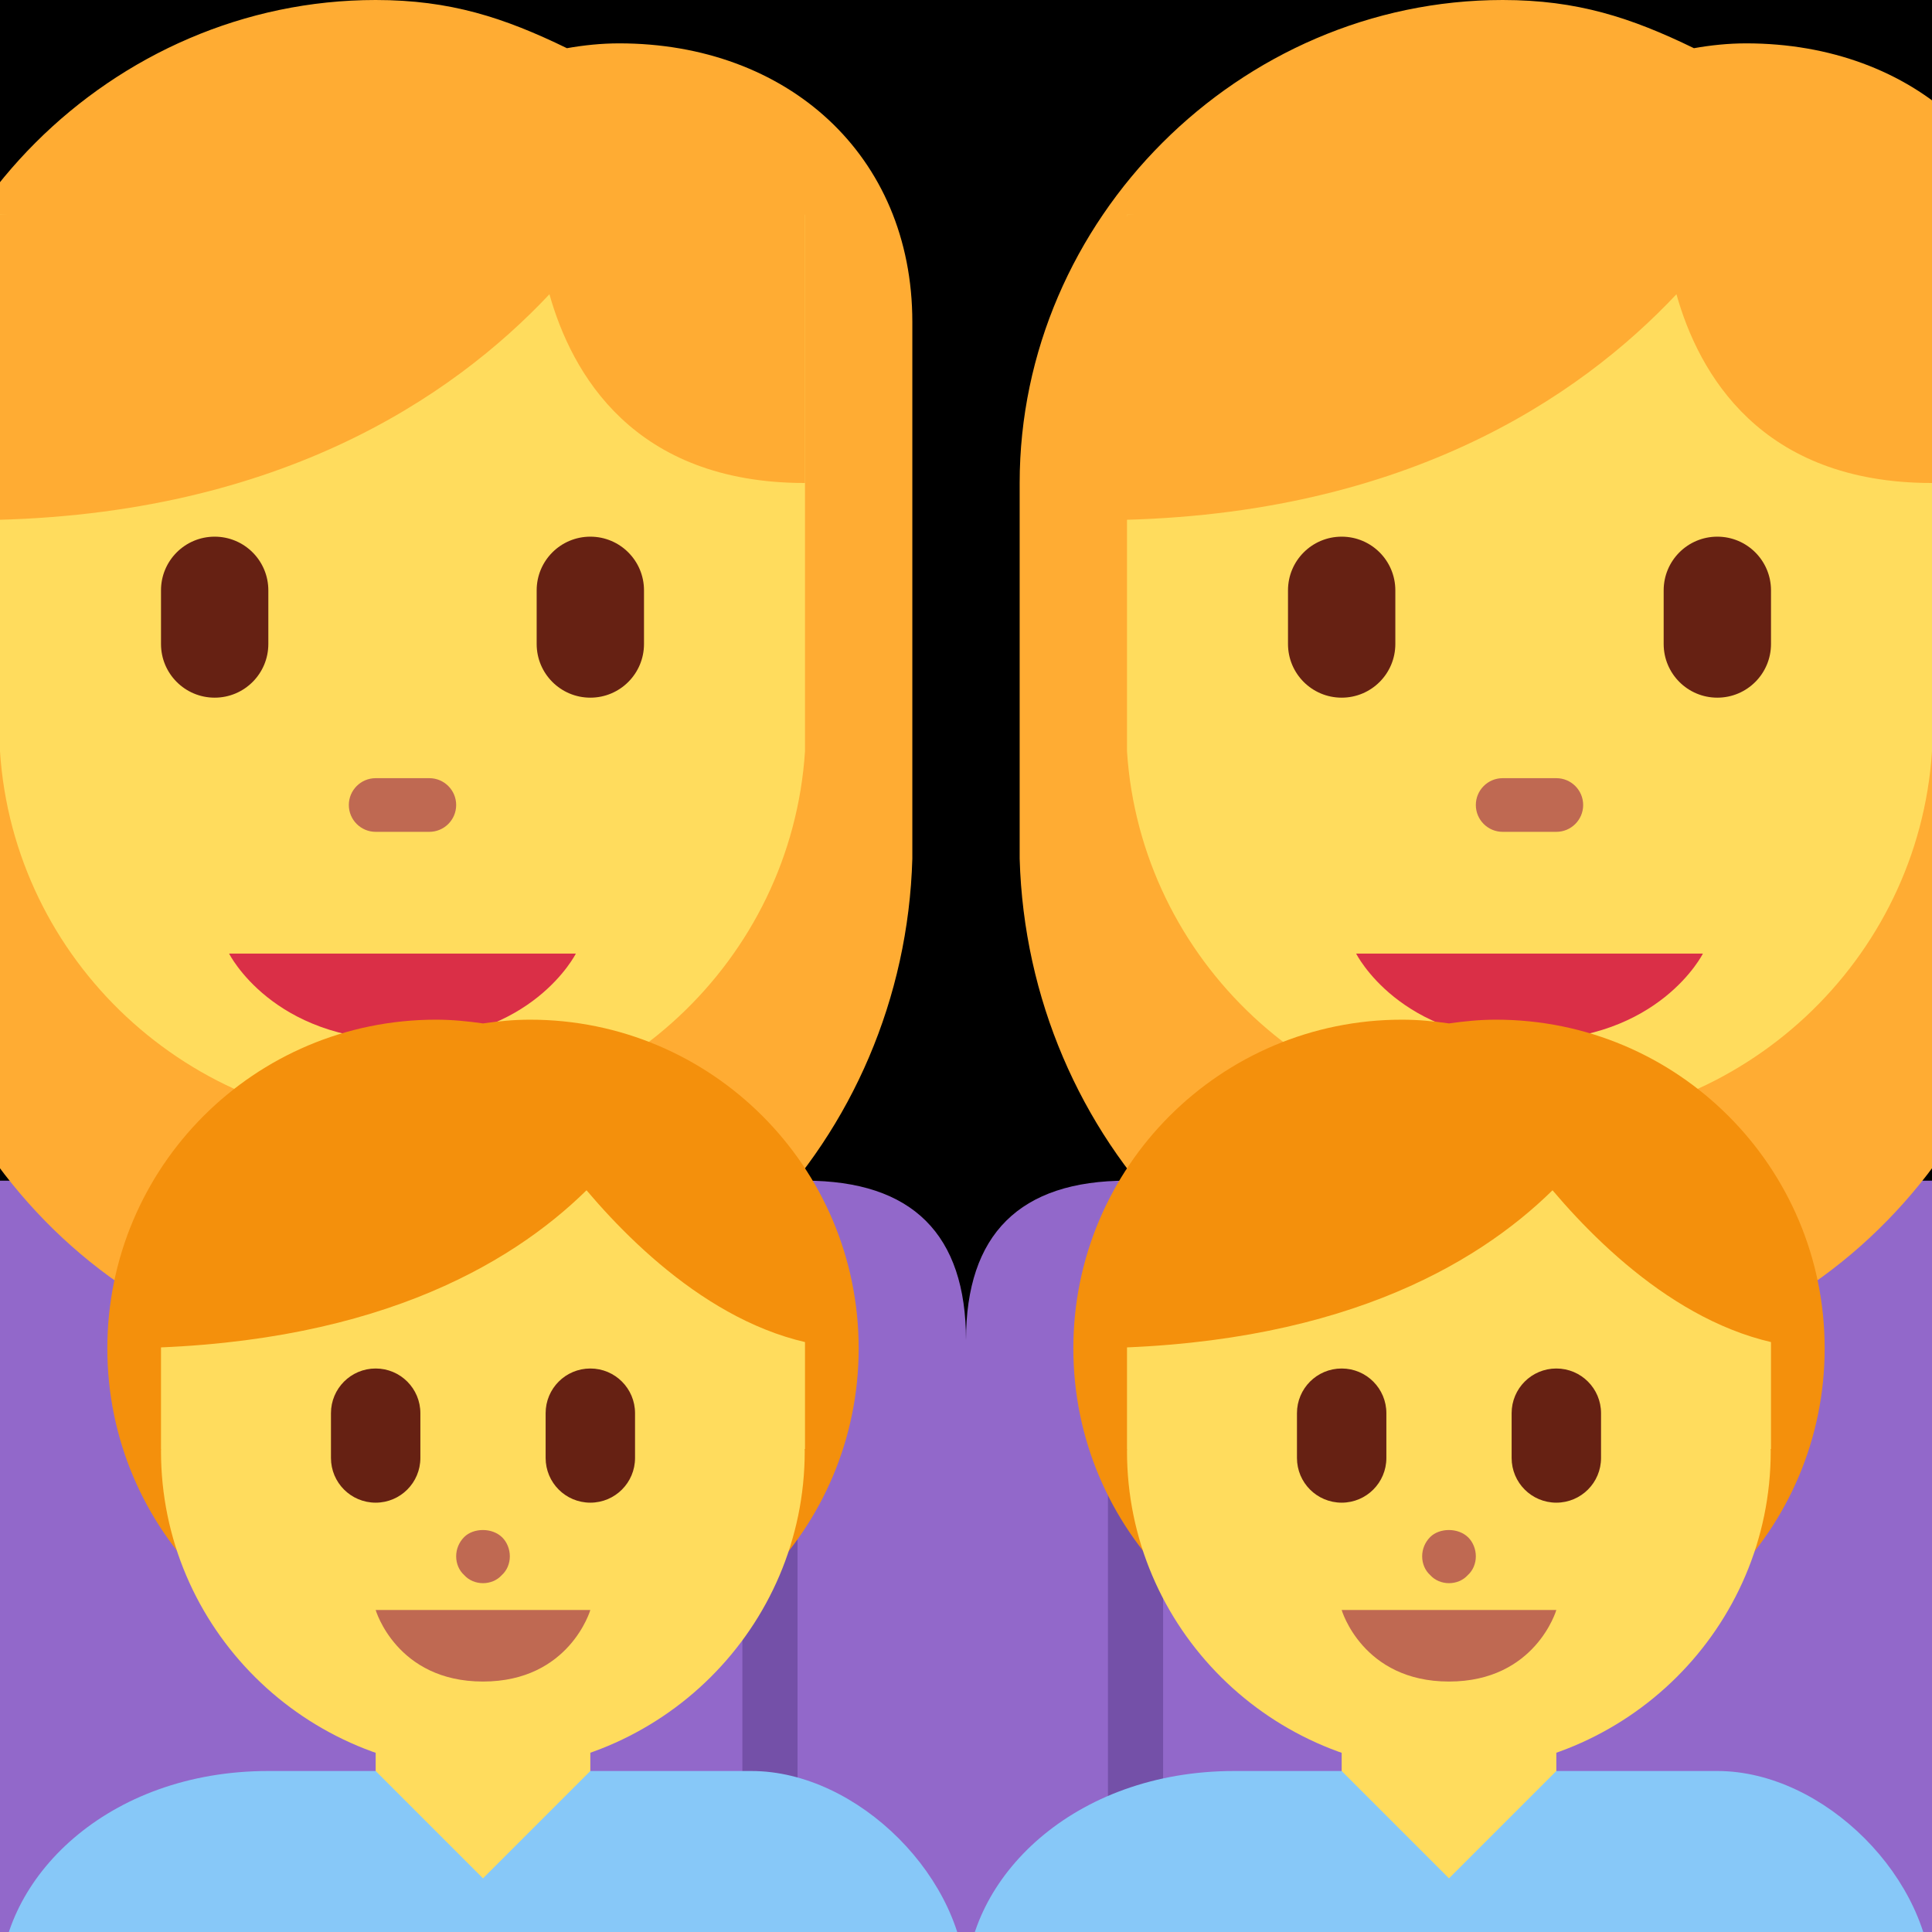 <?xml version="1.0" encoding="UTF-8" standalone="no"?><svg xmlns:dc="http://purl.org/dc/elements/1.1/" xmlns:cc="http://creativecommons.org/ns#" xmlns:rdf="http://www.w3.org/1999/02/22-rdf-syntax-ns#" xmlns:svg="http://www.w3.org/2000/svg" xmlns="http://www.w3.org/2000/svg" viewBox="0 0 45 45" style="enable-background:new 0 0 45 45;" xml:space="preserve" version="1.1" id="svg2"><rect width="100%" height="100%" fill="black"/><defs id="defs6"><clipPath id="clipPath16" clipPathUnits="userSpaceOnUse"><path id="path18" d="M 0,0 36,0 36,36 0,36 0,0 Z"/></clipPath></defs><g transform="matrix(1.25,0,0,-1.25,0,45)" id="g10"><g id="g12"><g clip-path="url(#clipPath16)" id="g14"><g transform="translate(15,14)" id="g20"><path id="path22" style="fill:#9268ca;fill-opacity:1;fill-rule:nonzero;stroke:none" d="M 0,0 -5,0 -7.472,-3.778 -10,0 -16,0 c -1.779,0 -1.945,-1.193 -1.945,-2.973 l 0,-11.027 4.028,0 12.889,0 L 3,-14 3,-2.973 C 3,-1 2,0 0,0"/></g><path id="path24" style="fill:#7450a8;fill-opacity:1;fill-rule:nonzero;stroke:none" d="m 14.861,0 -1.028,0 0,10 1.028,0 0,-10 z"/><g transform="translate(21,14)" id="g26"><path id="path28" style="fill:#9268ca;fill-opacity:1;fill-rule:nonzero;stroke:none" d="M 0,0 5.055,0 7.527,-3.778 10.055,0 l 6,0 C 17.834,0 18,-1.193 18,-2.973 L 18,-14 13.972,-14 1.083,-14 -3,-14 -3,-2.973 C -3,-1 -2,0 0,0"/></g><path id="path30" style="fill:#7450a8;fill-opacity:1;fill-rule:nonzero;stroke:none" d="m 21.673,0 -1.028,0 0,10 1.028,0 0,-10 z"/><g transform="translate(32.538,35.192)" id="g32"><path id="path34" style="fill:#ffac33;fill-opacity:1;fill-rule:nonzero;stroke:none" d="m 0,0 c -0.333,0 -0.657,-0.034 -0.974,-0.09 -1.172,0.57 -2.175,0.898 -3.564,0.898 -4.907,0 -9,-4.093 -9,-9 l 0,-7 c 0.148,-5.224 4.241,-9.569 9.5,-9.569 5.259,0 9.352,4.345 9.5,9.569 l 0,10 C 5.462,-2.07 3.123,0 0,0"/></g><g transform="translate(21,32)" id="g36"><path id="path38" style="fill:#ffdc5d;fill-opacity:1;fill-rule:nonzero;stroke:none" d="m 0,0 0,-10 c 0.253,-3.89 3.521,-6.969 7.5,-6.969 3.979,0 7.247,3.079 7.5,6.969 L 15,0 0,0 Z"/></g><g transform="translate(32.635,32.327)" id="g40"><path id="path42" style="fill:#ffac33;fill-opacity:1;fill-rule:nonzero;stroke:none" d="m 0,0 c 0.25,0.412 0.365,0.673 0.365,0.673 l -12,-1 -0.577,-5.693 c 5.692,0 9.024,2.305 10.815,4.21 0.415,-1.474 1.563,-3.517 4.762,-3.517 l 0,6 L 0,0 Z"/></g><g transform="translate(25.27,18.231)" id="g44"><path id="path46" style="fill:#da2f47;fill-opacity:1;fill-rule:nonzero;stroke:none" d="M 0,0 3.23,0 6.461,0 C 6.461,0 5.653,-1.616 3.23,-1.616 0.808,-1.616 0,0 0,0"/></g><g transform="translate(29,20.5)" id="g48"><path id="path50" style="fill:#bf6952;fill-opacity:1;fill-rule:nonzero;stroke:none" d="M 0,0 -1,0 C -1.276,0 -1.5,0.224 -1.5,0.5 -1.5,0.776 -1.276,1 -1,1 L 0,1 C 0.276,1 0.5,0.776 0.5,0.5 0.5,0.224 0.276,0 0,0"/></g><g transform="translate(25,23)" id="g52"><path id="path54" style="fill:#662113;fill-opacity:1;fill-rule:nonzero;stroke:none" d="m 0,0 c -0.553,0 -1,0.448 -1,1 l 0,1 C -1,2.552 -0.553,3 0,3 0.553,3 1,2.552 1,2 L 1,1 C 1,0.448 0.553,0 0,0"/></g><g transform="translate(32,23)" id="g56"><path id="path58" style="fill:#662113;fill-opacity:1;fill-rule:nonzero;stroke:none" d="m 0,0 c -0.553,0 -1,0.448 -1,1 l 0,1 C -1,2.552 -0.553,3 0,3 0.553,3 1,2.552 1,2 L 1,1 C 1,0.448 0.553,0 0,0"/></g><g transform="translate(11.538,35.192)" id="g60"><path id="path62" style="fill:#ffac33;fill-opacity:1;fill-rule:nonzero;stroke:none" d="m 0,0 c -0.333,0 -0.657,-0.034 -0.974,-0.09 -1.172,0.57 -2.175,0.898 -3.564,0.898 -4.907,0 -9,-4.093 -9,-9 l 0,-7 c 0.148,-5.224 4.241,-9.569 9.5,-9.569 5.259,0 9.352,4.345 9.5,9.569 l 0,10 C 5.462,-2.07 3.123,0 0,0"/></g><g transform="translate(0,32)" id="g64"><path id="path66" style="fill:#ffdc5d;fill-opacity:1;fill-rule:nonzero;stroke:none" d="m 0,0 0,-10 c 0.253,-3.89 3.521,-6.969 7.5,-6.969 3.979,0 7.247,3.079 7.5,6.969 L 15,0 0,0 Z"/></g><g transform="translate(11.635,32.327)" id="g68"><path id="path70" style="fill:#ffac33;fill-opacity:1;fill-rule:nonzero;stroke:none" d="m 0,0 c 0.25,0.412 0.365,0.673 0.365,0.673 l -12,-1 -0.577,-5.693 c 5.692,0 9.024,2.305 10.815,4.21 0.415,-1.474 1.563,-3.517 4.762,-3.517 l 0,6 L 0,0 Z"/></g><g transform="translate(4.269,18.231)" id="g72"><path id="path74" style="fill:#da2f47;fill-opacity:1;fill-rule:nonzero;stroke:none" d="M 0,0 3.23,0 6.461,0 C 6.461,0 5.653,-1.616 3.23,-1.616 0.808,-1.616 0,0 0,0"/></g><g transform="translate(8,20.5)" id="g76"><path id="path78" style="fill:#bf6952;fill-opacity:1;fill-rule:nonzero;stroke:none" d="M 0,0 -1,0 C -1.276,0 -1.5,0.224 -1.5,0.5 -1.5,0.776 -1.276,1 -1,1 L 0,1 C 0.276,1 0.5,0.776 0.5,0.5 0.5,0.224 0.276,0 0,0"/></g><g transform="translate(4,23)" id="g80"><path id="path82" style="fill:#662113;fill-opacity:1;fill-rule:nonzero;stroke:none" d="m 0,0 c -0.553,0 -1,0.448 -1,1 l 0,1 C -1,2.552 -0.553,3 0,3 0.553,3 1,2.552 1,2 L 1,1 C 1,0.448 0.553,0 0,0"/></g><g transform="translate(11,23)" id="g84"><path id="path86" style="fill:#662113;fill-opacity:1;fill-rule:nonzero;stroke:none" d="m 0,0 c -0.553,0 -1,0.448 -1,1 l 0,1 C -1,2.552 -0.553,3 0,3 0.553,3 1,2.552 1,2 L 1,1 C 1,0.448 0.553,0 0,0"/></g><g transform="translate(9.875,17)" id="g88"><path id="path90" style="fill:#f4900c;fill-opacity:1;fill-rule:nonzero;stroke:none" d="M 0,0 C -0.298,0 -0.588,-0.029 -0.875,-0.07 -1.162,-0.029 -1.452,0 -1.75,0 c -3.383,0 -6.125,-2.742 -6.125,-6.125 0,-3.383 2.742,-6.125 6.125,-6.125 0.298,0 0.588,0.029 0.875,0.07 0.287,-0.041 0.577,-0.07 0.875,-0.07 3.383,0 6.125,2.742 6.125,6.125 C 6.125,-2.742 3.383,0 0,0"/></g><g transform="translate(11,2)" id="g92"><path id="path94" style="fill:#ffdc5d;fill-opacity:1;fill-rule:nonzero;stroke:none" d="m 0,0 0,3 -4,0 0,-3 -1,0 0,-2 6,0 0,2 -1,0 z"/></g><g transform="translate(14,3)" id="g96"><path id="path98" style="fill:#87c8f8;fill-opacity:1;fill-rule:nonzero;stroke:none" d="m 0,0 -3,0 -2,-2 -2,2 -2,0 c -3,0 -5,-2 -5,-4 l 9,0 9,0 C 4,-2.027 2,0 0,0"/></g><g transform="translate(15,13.286)" id="g100"><path id="path102" style="fill:#ffdc5d;fill-opacity:1;fill-rule:nonzero;stroke:none" d="M 0,0 -4.286,0.857 -12,0 l 0,-4.286 0.002,0 c 0,-0.013 -0.002,-0.026 -0.002,-0.04 0,-3.291 2.685,-5.96 5.998,-5.96 3.312,0 5.997,2.669 5.997,5.96 0,0.014 -0.002,0.027 -0.002,0.04 L 0,-4.286 0,0 Z"/></g><g transform="translate(16,10.875)" id="g104"><path id="path106" style="fill:#f4900c;fill-opacity:1;fill-rule:nonzero;stroke:none" d="M 0,0 -0.875,2.625 -4.137,4.044 -13.125,2.625 -13.878,0 c 4.734,0 7.372,1.536 8.807,2.946 C -3.99,1.67 -2.163,0 0,0"/></g><g transform="translate(11,6)" id="g108"><path id="path110" style="fill:#bf6952;fill-opacity:1;fill-rule:nonzero;stroke:none" d="m 0,0 -2,0 -2,0 c 0,0 0.389,-1.333 2,-1.333 1.611,0 2,1.333 2,1.333"/></g><g transform="translate(9,6.5)" id="g112"><path id="path114" style="fill:#bf6952;fill-opacity:1;fill-rule:nonzero;stroke:none" d="m 0,0 c -0.13,0 -0.26,0.05 -0.35,0.15 -0.1,0.09 -0.15,0.22 -0.15,0.35 0,0.13 0.05,0.26 0.15,0.36 C -0.18,1.03 0.17,1.04 0.36,0.851 0.45,0.76 0.5,0.63 0.5,0.5 0.5,0.37 0.45,0.24 0.35,0.15 0.26,0.05 0.13,0 0,0"/></g><g transform="translate(11,8)" id="g116"><path id="path118" style="fill:#662113;fill-opacity:1;fill-rule:nonzero;stroke:none" d="m 0,0 c -0.461,0 -0.833,0.373 -0.833,0.833 l 0,0.834 C -0.833,2.127 -0.461,2.5 0,2.5 0.461,2.5 0.833,2.127 0.833,1.667 l 0,-0.834 C 0.833,0.373 0.461,0 0,0"/></g><g transform="translate(7,8)" id="g120"><path id="path122" style="fill:#662113;fill-opacity:1;fill-rule:nonzero;stroke:none" d="m 0,0 c -0.461,0 -0.833,0.373 -0.833,0.833 l 0,0.834 C -0.833,2.127 -0.461,2.5 0,2.5 0.461,2.5 0.833,2.127 0.833,1.667 l 0,-0.834 C 0.833,0.373 0.461,0 0,0"/></g><g transform="translate(27.875,17)" id="g124"><path id="path126" style="fill:#f4900c;fill-opacity:1;fill-rule:nonzero;stroke:none" d="M 0,0 C -0.298,0 -0.588,-0.029 -0.875,-0.07 -1.162,-0.029 -1.452,0 -1.75,0 c -3.383,0 -6.125,-2.742 -6.125,-6.125 0,-3.383 2.742,-6.125 6.125,-6.125 0.298,0 0.588,0.029 0.875,0.07 0.287,-0.041 0.577,-0.07 0.875,-0.07 3.383,0 6.125,2.742 6.125,6.125 C 6.125,-2.742 3.383,0 0,0"/></g><g transform="translate(29,2)" id="g128"><path id="path130" style="fill:#ffdc5d;fill-opacity:1;fill-rule:nonzero;stroke:none" d="m 0,0 0,3 -4,0 0,-3 -1,0 0,-2 6,0 0,2 -1,0 z"/></g><g transform="translate(32,3)" id="g132"><path id="path134" style="fill:#87c8f8;fill-opacity:1;fill-rule:nonzero;stroke:none" d="m 0,0 -3,0 -2,-2 -2,2 -2,0 c -3,0 -5,-2 -5,-4 l 9,0 9,0 C 4,-2.027 2,0 0,0"/></g><g transform="translate(33,13.286)" id="g136"><path id="path138" style="fill:#ffdc5d;fill-opacity:1;fill-rule:nonzero;stroke:none" d="M 0,0 -4.286,0.857 -12,0 l 0,-4.286 0.002,0 c 0,-0.013 -0.002,-0.026 -0.002,-0.04 0,-3.291 2.685,-5.96 5.998,-5.96 3.312,0 5.997,2.669 5.997,5.96 0,0.014 -0.002,0.027 -0.002,0.04 L 0,-4.286 0,0 Z"/></g><g transform="translate(34,10.875)" id="g140"><path id="path142" style="fill:#f4900c;fill-opacity:1;fill-rule:nonzero;stroke:none" d="M 0,0 -0.875,2.625 -4.137,4.044 -13.125,2.625 -13.878,0 c 4.734,0 7.372,1.536 8.807,2.946 C -3.99,1.67 -2.163,0 0,0"/></g><g transform="translate(29,6)" id="g144"><path id="path146" style="fill:#bf6952;fill-opacity:1;fill-rule:nonzero;stroke:none" d="m 0,0 -2,0 -2,0 c 0,0 0.389,-1.333 2,-1.333 1.611,0 2,1.333 2,1.333"/></g><g transform="translate(27,6.5)" id="g148"><path id="path150" style="fill:#bf6952;fill-opacity:1;fill-rule:nonzero;stroke:none" d="m 0,0 c -0.13,0 -0.26,0.05 -0.35,0.15 -0.1,0.09 -0.15,0.22 -0.15,0.35 0,0.13 0.05,0.26 0.15,0.36 C -0.18,1.03 0.17,1.04 0.36,0.851 0.45,0.76 0.5,0.63 0.5,0.5 0.5,0.37 0.45,0.24 0.35,0.15 0.26,0.05 0.13,0 0,0"/></g><g transform="translate(29,8)" id="g152"><path id="path154" style="fill:#662113;fill-opacity:1;fill-rule:nonzero;stroke:none" d="m 0,0 c -0.461,0 -0.833,0.373 -0.833,0.833 l 0,0.834 C -0.833,2.127 -0.461,2.5 0,2.5 0.461,2.5 0.833,2.127 0.833,1.667 l 0,-0.834 C 0.833,0.373 0.461,0 0,0"/></g><g transform="translate(25,8)" id="g156"><path id="path158" style="fill:#662113;fill-opacity:1;fill-rule:nonzero;stroke:none" d="m 0,0 c -0.461,0 -0.833,0.373 -0.833,0.833 l 0,0.834 C -0.833,2.127 -0.461,2.5 0,2.5 0.461,2.5 0.833,2.127 0.833,1.667 l 0,-0.834 C 0.833,0.373 0.461,0 0,0"/></g></g></g></g></svg>
